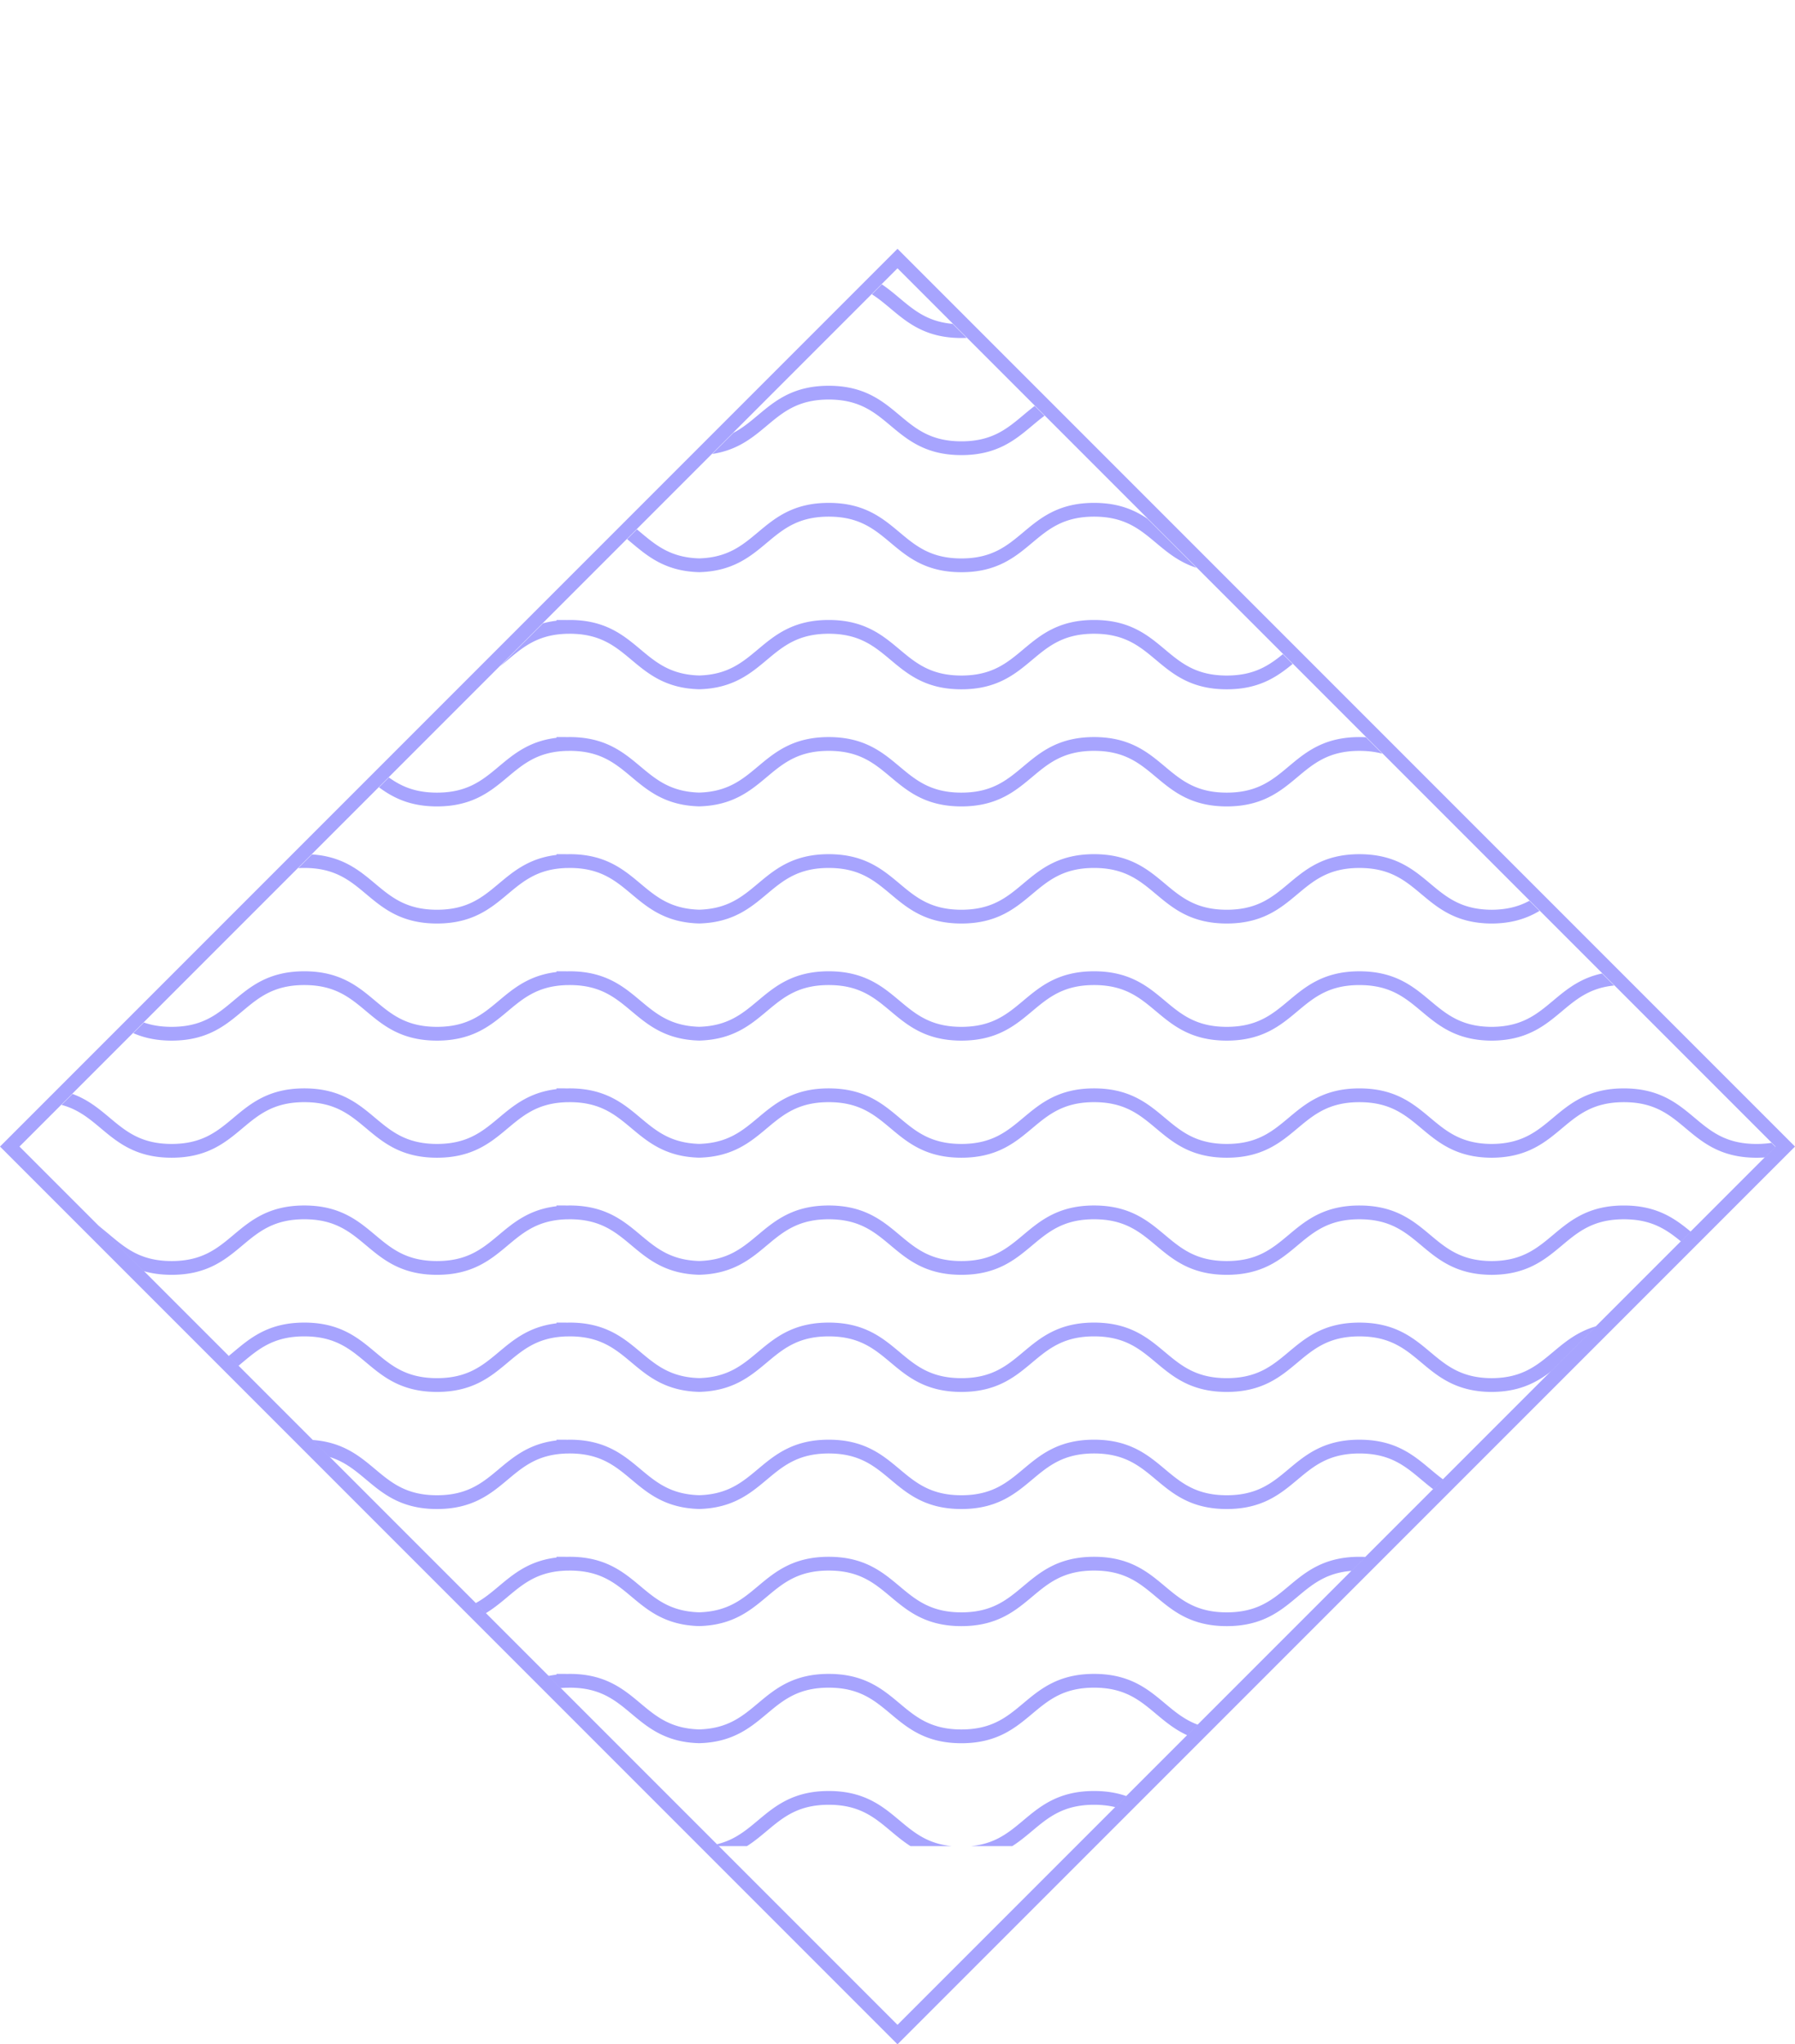 <svg xmlns="http://www.w3.org/2000/svg" xmlns:xlink="http://www.w3.org/1999/xlink" width="260.657" height="296.776" viewBox="0 0 260.657 296.776">
  <defs>
    <clipPath id="clip-path">
      <path id="Polygon_24" data-name="Polygon 24" d="M127.5,0,255,127.5,127.5,255,0,127.5Z" transform="translate(468 3262.053)" fill="#fff"/>
    </clipPath>
    <clipPath id="clip-path-2">
      <rect width="328.477" height="229" fill="none"/>
    </clipPath>
    <clipPath id="clip-path-3">
      <path id="Path_1818" data-name="Path 1818" d="M215.482-17.383,228.653,99.381,255,127.5,127.5,255,0,127.5,50.242-17.383,127.5-39.33Z" transform="translate(573 3262)" fill="#fff" stroke="#707070" stroke-width="1"/>
    </clipPath>
  </defs>
  <g id="clip-path-4" data-name="clip-path" transform="translate(-947.826 -3122.053)">
    <g id="Polygon_17" data-name="Polygon 17" transform="translate(950.655 3161)" fill="none">
      <path d="M127.5,0,255,127.5,127.5,255,0,127.5Z" stroke="none"/>
      <path d="M 127.5 0 L 0 127.5 L 127.5 255 L 255 127.5 L 127.5 0 M 127.5 -2.828 L 257.828 127.5 L 127.5 257.828 L -2.828 127.5 L 127.5 -2.828 Z" stroke="none" fill="#a7a4fe"/>
    </g>
    <g id="Mask_Group_27" data-name="Mask Group 27" transform="translate(482.654 -100.999)" clip-path="url(#clip-path)">
      <g id="Repeat_Grid_15" data-name="Repeat Grid 15" transform="translate(431.297 3262.053)" clip-path="url(#clip-path-2)">
        <g transform="translate(-310.296 -217.133)">
          <path id="Path_31232" data-name="Path 31232" d="M15282,465c9.633,0,9.633,8.066,19.266,8.066s9.633-8.066,19.264-8.066,9.635,8.066,19.268,8.066,9.631-8.066,19.264-8.066,9.633,8.066,19.266,8.066c9.32,0,9.625-7.55,18.357-8.04V465c.156,0,.307,0,.453.007s.3-.007.457-.007c9.477,0,9.629,7.809,18.813,8.059,9.18-.25,9.332-8.059,18.807-8.059,9.633,0,9.633,8.066,19.266,8.066s9.633-8.066,19.266-8.066,9.633,8.066,19.268,8.066c9.59,0,9.633-7.994,19.139-8.064v0a.569.569,0,0,1,.064,0,.535.535,0,0,1,.063,0c9.613,0,9.637,8.028,19.2,8.066,9.566-.039,9.59-8.066,19.2-8.066,9.631,0,9.631,8.066,19.264,8.066s9.633-8.066,19.266-8.066,9.635,8.066,19.266,8.066" transform="translate(-14970.703 -246.865)" fill="none" stroke="#a7a4fe" stroke-linecap="round" stroke-width="2"/>
        </g>
        <g transform="translate(-310.296 -200.133)">
          <path id="Path_31233" data-name="Path 31233" d="M15282,465c9.633,0,9.633,8.066,19.266,8.066s9.633-8.066,19.264-8.066,9.635,8.066,19.268,8.066,9.631-8.066,19.264-8.066,9.633,8.066,19.266,8.066c9.32,0,9.625-7.55,18.357-8.04V465c.156,0,.307,0,.453.007s.3-.007.457-.007c9.477,0,9.629,7.809,18.813,8.059,9.18-.25,9.332-8.059,18.807-8.059,9.633,0,9.633,8.066,19.266,8.066s9.633-8.066,19.266-8.066,9.633,8.066,19.268,8.066c9.59,0,9.633-7.994,19.139-8.064v0a.569.569,0,0,1,.064,0,.535.535,0,0,1,.063,0c9.613,0,9.637,8.028,19.2,8.066,9.566-.039,9.59-8.066,19.2-8.066,9.631,0,9.631,8.066,19.264,8.066s9.633-8.066,19.266-8.066,9.635,8.066,19.266,8.066" transform="translate(-14970.703 -246.865)" fill="none" stroke="#a7a4fe" stroke-linecap="round" stroke-width="2"/>
        </g>
        <g transform="translate(-310.296 -183.133)">
          <path id="Path_31234" data-name="Path 31234" d="M15282,465c9.633,0,9.633,8.066,19.266,8.066s9.633-8.066,19.264-8.066,9.635,8.066,19.268,8.066,9.631-8.066,19.264-8.066,9.633,8.066,19.266,8.066c9.32,0,9.625-7.55,18.357-8.04V465c.156,0,.307,0,.453.007s.3-.007.457-.007c9.477,0,9.629,7.809,18.813,8.059,9.18-.25,9.332-8.059,18.807-8.059,9.633,0,9.633,8.066,19.266,8.066s9.633-8.066,19.266-8.066,9.633,8.066,19.268,8.066c9.59,0,9.633-7.994,19.139-8.064v0a.569.569,0,0,1,.064,0,.535.535,0,0,1,.063,0c9.613,0,9.637,8.028,19.2,8.066,9.566-.039,9.59-8.066,19.2-8.066,9.631,0,9.631,8.066,19.264,8.066s9.633-8.066,19.266-8.066,9.635,8.066,19.266,8.066" transform="translate(-14970.703 -246.865)" fill="none" stroke="#a7a4fe" stroke-linecap="round" stroke-width="2"/>
        </g>
        <g transform="translate(-310.296 -166.133)">
          <path id="Path_31235" data-name="Path 31235" d="M15282,465c9.633,0,9.633,8.066,19.266,8.066s9.633-8.066,19.264-8.066,9.635,8.066,19.268,8.066,9.631-8.066,19.264-8.066,9.633,8.066,19.266,8.066c9.32,0,9.625-7.55,18.357-8.04V465c.156,0,.307,0,.453.007s.3-.007.457-.007c9.477,0,9.629,7.809,18.813,8.059,9.18-.25,9.332-8.059,18.807-8.059,9.633,0,9.633,8.066,19.266,8.066s9.633-8.066,19.266-8.066,9.633,8.066,19.268,8.066c9.59,0,9.633-7.994,19.139-8.064v0a.569.569,0,0,1,.064,0,.535.535,0,0,1,.063,0c9.613,0,9.637,8.028,19.2,8.066,9.566-.039,9.59-8.066,19.2-8.066,9.631,0,9.631,8.066,19.264,8.066s9.633-8.066,19.266-8.066,9.635,8.066,19.266,8.066" transform="translate(-14970.703 -246.865)" fill="none" stroke="#a7a4fe" stroke-linecap="round" stroke-width="2"/>
        </g>
        <g transform="translate(-310.296 -149.133)">
          <path id="Path_31236" data-name="Path 31236" d="M15282,465c9.633,0,9.633,8.066,19.266,8.066s9.633-8.066,19.264-8.066,9.635,8.066,19.268,8.066,9.631-8.066,19.264-8.066,9.633,8.066,19.266,8.066c9.32,0,9.625-7.55,18.357-8.04V465c.156,0,.307,0,.453.007s.3-.007.457-.007c9.477,0,9.629,7.809,18.813,8.059,9.18-.25,9.332-8.059,18.807-8.059,9.633,0,9.633,8.066,19.266,8.066s9.633-8.066,19.266-8.066,9.633,8.066,19.268,8.066c9.59,0,9.633-7.994,19.139-8.064v0a.569.569,0,0,1,.064,0,.535.535,0,0,1,.063,0c9.613,0,9.637,8.028,19.2,8.066,9.566-.039,9.59-8.066,19.2-8.066,9.631,0,9.631,8.066,19.264,8.066s9.633-8.066,19.266-8.066,9.635,8.066,19.266,8.066" transform="translate(-14970.703 -246.865)" fill="none" stroke="#a7a4fe" stroke-linecap="round" stroke-width="2"/>
        </g>
        <g transform="translate(-310.296 -132.133)">
          <path id="Path_31237" data-name="Path 31237" d="M15282,465c9.633,0,9.633,8.066,19.266,8.066s9.633-8.066,19.264-8.066,9.635,8.066,19.268,8.066,9.631-8.066,19.264-8.066,9.633,8.066,19.266,8.066c9.32,0,9.625-7.55,18.357-8.04V465c.156,0,.307,0,.453.007s.3-.007.457-.007c9.477,0,9.629,7.809,18.813,8.059,9.18-.25,9.332-8.059,18.807-8.059,9.633,0,9.633,8.066,19.266,8.066s9.633-8.066,19.266-8.066,9.633,8.066,19.268,8.066c9.59,0,9.633-7.994,19.139-8.064v0a.569.569,0,0,1,.064,0,.535.535,0,0,1,.063,0c9.613,0,9.637,8.028,19.2,8.066,9.566-.039,9.59-8.066,19.2-8.066,9.631,0,9.631,8.066,19.264,8.066s9.633-8.066,19.266-8.066,9.635,8.066,19.266,8.066" transform="translate(-14970.703 -246.865)" fill="none" stroke="#a7a4fe" stroke-linecap="round" stroke-width="2"/>
        </g>
        <g transform="translate(-310.296 -115.133)">
          <path id="Path_31238" data-name="Path 31238" d="M15282,465c9.633,0,9.633,8.066,19.266,8.066s9.633-8.066,19.264-8.066,9.635,8.066,19.268,8.066,9.631-8.066,19.264-8.066,9.633,8.066,19.266,8.066c9.32,0,9.625-7.55,18.357-8.04V465c.156,0,.307,0,.453.007s.3-.007.457-.007c9.477,0,9.629,7.809,18.813,8.059,9.18-.25,9.332-8.059,18.807-8.059,9.633,0,9.633,8.066,19.266,8.066s9.633-8.066,19.266-8.066,9.633,8.066,19.268,8.066c9.59,0,9.633-7.994,19.139-8.064v0a.569.569,0,0,1,.064,0,.535.535,0,0,1,.063,0c9.613,0,9.637,8.028,19.2,8.066,9.566-.039,9.59-8.066,19.2-8.066,9.631,0,9.631,8.066,19.264,8.066s9.633-8.066,19.266-8.066,9.635,8.066,19.266,8.066" transform="translate(-14970.703 -246.865)" fill="none" stroke="#a7a4fe" stroke-linecap="round" stroke-width="2"/>
        </g>
        <g transform="translate(-310.296 -98.133)">
          <path id="Path_31239" data-name="Path 31239" d="M15282,465c9.633,0,9.633,8.066,19.266,8.066s9.633-8.066,19.264-8.066,9.635,8.066,19.268,8.066,9.631-8.066,19.264-8.066,9.633,8.066,19.266,8.066c9.32,0,9.625-7.55,18.357-8.04V465c.156,0,.307,0,.453.007s.3-.007.457-.007c9.477,0,9.629,7.809,18.813,8.059,9.18-.25,9.332-8.059,18.807-8.059,9.633,0,9.633,8.066,19.266,8.066s9.633-8.066,19.266-8.066,9.633,8.066,19.268,8.066c9.59,0,9.633-7.994,19.139-8.064v0a.569.569,0,0,1,.064,0,.535.535,0,0,1,.063,0c9.613,0,9.637,8.028,19.2,8.066,9.566-.039,9.59-8.066,19.2-8.066,9.631,0,9.631,8.066,19.264,8.066s9.633-8.066,19.266-8.066,9.635,8.066,19.266,8.066" transform="translate(-14970.703 -246.865)" fill="none" stroke="#a7a4fe" stroke-linecap="round" stroke-width="2"/>
        </g>
        <g transform="translate(-310.296 -81.133)">
          <path id="Path_31240" data-name="Path 31240" d="M15282,465c9.633,0,9.633,8.066,19.266,8.066s9.633-8.066,19.264-8.066,9.635,8.066,19.268,8.066,9.631-8.066,19.264-8.066,9.633,8.066,19.266,8.066c9.32,0,9.625-7.55,18.357-8.04V465c.156,0,.307,0,.453.007s.3-.007.457-.007c9.477,0,9.629,7.809,18.813,8.059,9.18-.25,9.332-8.059,18.807-8.059,9.633,0,9.633,8.066,19.266,8.066s9.633-8.066,19.266-8.066,9.633,8.066,19.268,8.066c9.59,0,9.633-7.994,19.139-8.064v0a.569.569,0,0,1,.064,0,.535.535,0,0,1,.063,0c9.613,0,9.637,8.028,19.2,8.066,9.566-.039,9.59-8.066,19.2-8.066,9.631,0,9.631,8.066,19.264,8.066s9.633-8.066,19.266-8.066,9.635,8.066,19.266,8.066" transform="translate(-14970.703 -246.865)" fill="none" stroke="#a7a4fe" stroke-linecap="round" stroke-width="2"/>
        </g>
        <g transform="translate(-310.296 -64.133)">
          <path id="Path_31241" data-name="Path 31241" d="M15282,465c9.633,0,9.633,8.066,19.266,8.066s9.633-8.066,19.264-8.066,9.635,8.066,19.268,8.066,9.631-8.066,19.264-8.066,9.633,8.066,19.266,8.066c9.32,0,9.625-7.55,18.357-8.04V465c.156,0,.307,0,.453.007s.3-.007.457-.007c9.477,0,9.629,7.809,18.813,8.059,9.18-.25,9.332-8.059,18.807-8.059,9.633,0,9.633,8.066,19.266,8.066s9.633-8.066,19.266-8.066,9.633,8.066,19.268,8.066c9.59,0,9.633-7.994,19.139-8.064v0a.569.569,0,0,1,.064,0,.535.535,0,0,1,.063,0c9.613,0,9.637,8.028,19.2,8.066,9.566-.039,9.59-8.066,19.2-8.066,9.631,0,9.631,8.066,19.264,8.066s9.633-8.066,19.266-8.066,9.635,8.066,19.266,8.066" transform="translate(-14970.703 -246.865)" fill="none" stroke="#a7a4fe" stroke-linecap="round" stroke-width="2"/>
        </g>
        <g transform="translate(-310.296 -47.133)">
          <path id="Path_31242" data-name="Path 31242" d="M15282,465c9.633,0,9.633,8.066,19.266,8.066s9.633-8.066,19.264-8.066,9.635,8.066,19.268,8.066,9.631-8.066,19.264-8.066,9.633,8.066,19.266,8.066c9.32,0,9.625-7.55,18.357-8.04V465c.156,0,.307,0,.453.007s.3-.007.457-.007c9.477,0,9.629,7.809,18.813,8.059,9.18-.25,9.332-8.059,18.807-8.059,9.633,0,9.633,8.066,19.266,8.066s9.633-8.066,19.266-8.066,9.633,8.066,19.268,8.066c9.59,0,9.633-7.994,19.139-8.064v0a.569.569,0,0,1,.064,0,.535.535,0,0,1,.063,0c9.613,0,9.637,8.028,19.2,8.066,9.566-.039,9.59-8.066,19.2-8.066,9.631,0,9.631,8.066,19.264,8.066s9.633-8.066,19.266-8.066,9.635,8.066,19.266,8.066" transform="translate(-14970.703 -246.865)" fill="none" stroke="#a7a4fe" stroke-linecap="round" stroke-width="2"/>
        </g>
        <g transform="translate(-310.296 -30.133)">
          <path id="Path_31243" data-name="Path 31243" d="M15282,465c9.633,0,9.633,8.066,19.266,8.066s9.633-8.066,19.264-8.066,9.635,8.066,19.268,8.066,9.631-8.066,19.264-8.066,9.633,8.066,19.266,8.066c9.32,0,9.625-7.55,18.357-8.04V465c.156,0,.307,0,.453.007s.3-.007.457-.007c9.477,0,9.629,7.809,18.813,8.059,9.18-.25,9.332-8.059,18.807-8.059,9.633,0,9.633,8.066,19.266,8.066s9.633-8.066,19.266-8.066,9.633,8.066,19.268,8.066c9.59,0,9.633-7.994,19.139-8.064v0a.569.569,0,0,1,.064,0,.535.535,0,0,1,.063,0c9.613,0,9.637,8.028,19.2,8.066,9.566-.039,9.59-8.066,19.2-8.066,9.631,0,9.631,8.066,19.264,8.066s9.633-8.066,19.266-8.066,9.635,8.066,19.266,8.066" transform="translate(-14970.703 -246.865)" fill="none" stroke="#a7a4fe" stroke-linecap="round" stroke-width="2"/>
        </g>
        <g transform="translate(-310.296 -13.133)">
          <path id="Path_31244" data-name="Path 31244" d="M15282,465c9.633,0,9.633,8.066,19.266,8.066s9.633-8.066,19.264-8.066,9.635,8.066,19.268,8.066,9.631-8.066,19.264-8.066,9.633,8.066,19.266,8.066c9.32,0,9.625-7.55,18.357-8.04V465c.156,0,.307,0,.453.007s.3-.007.457-.007c9.477,0,9.629,7.809,18.813,8.059,9.18-.25,9.332-8.059,18.807-8.059,9.633,0,9.633,8.066,19.266,8.066s9.633-8.066,19.266-8.066,9.633,8.066,19.268,8.066c9.59,0,9.633-7.994,19.139-8.064v0a.569.569,0,0,1,.064,0,.535.535,0,0,1,.063,0c9.613,0,9.637,8.028,19.2,8.066,9.566-.039,9.59-8.066,19.2-8.066,9.631,0,9.631,8.066,19.264,8.066s9.633-8.066,19.266-8.066,9.635,8.066,19.266,8.066" transform="translate(-14970.703 -246.865)" fill="none" stroke="#a7a4fe" stroke-linecap="round" stroke-width="2"/>
        </g>
        <g transform="translate(-310.296 3.867)">
          <path id="Path_31245" data-name="Path 31245" d="M15282,465c9.633,0,9.633,8.066,19.266,8.066s9.633-8.066,19.264-8.066,9.635,8.066,19.268,8.066,9.631-8.066,19.264-8.066,9.633,8.066,19.266,8.066c9.32,0,9.625-7.55,18.357-8.04V465c.156,0,.307,0,.453.007s.3-.007.457-.007c9.477,0,9.629,7.809,18.813,8.059,9.18-.25,9.332-8.059,18.807-8.059,9.633,0,9.633,8.066,19.266,8.066s9.633-8.066,19.266-8.066,9.633,8.066,19.268,8.066c9.59,0,9.633-7.994,19.139-8.064v0a.569.569,0,0,1,.064,0,.535.535,0,0,1,.063,0c9.613,0,9.637,8.028,19.2,8.066,9.566-.039,9.59-8.066,19.2-8.066,9.631,0,9.631,8.066,19.264,8.066s9.633-8.066,19.266-8.066,9.635,8.066,19.266,8.066" transform="translate(-14970.703 -246.865)" fill="none" stroke="#a7a4fe" stroke-linecap="round" stroke-width="2"/>
        </g>
      </g>
    </g>
  </g>
</svg>
